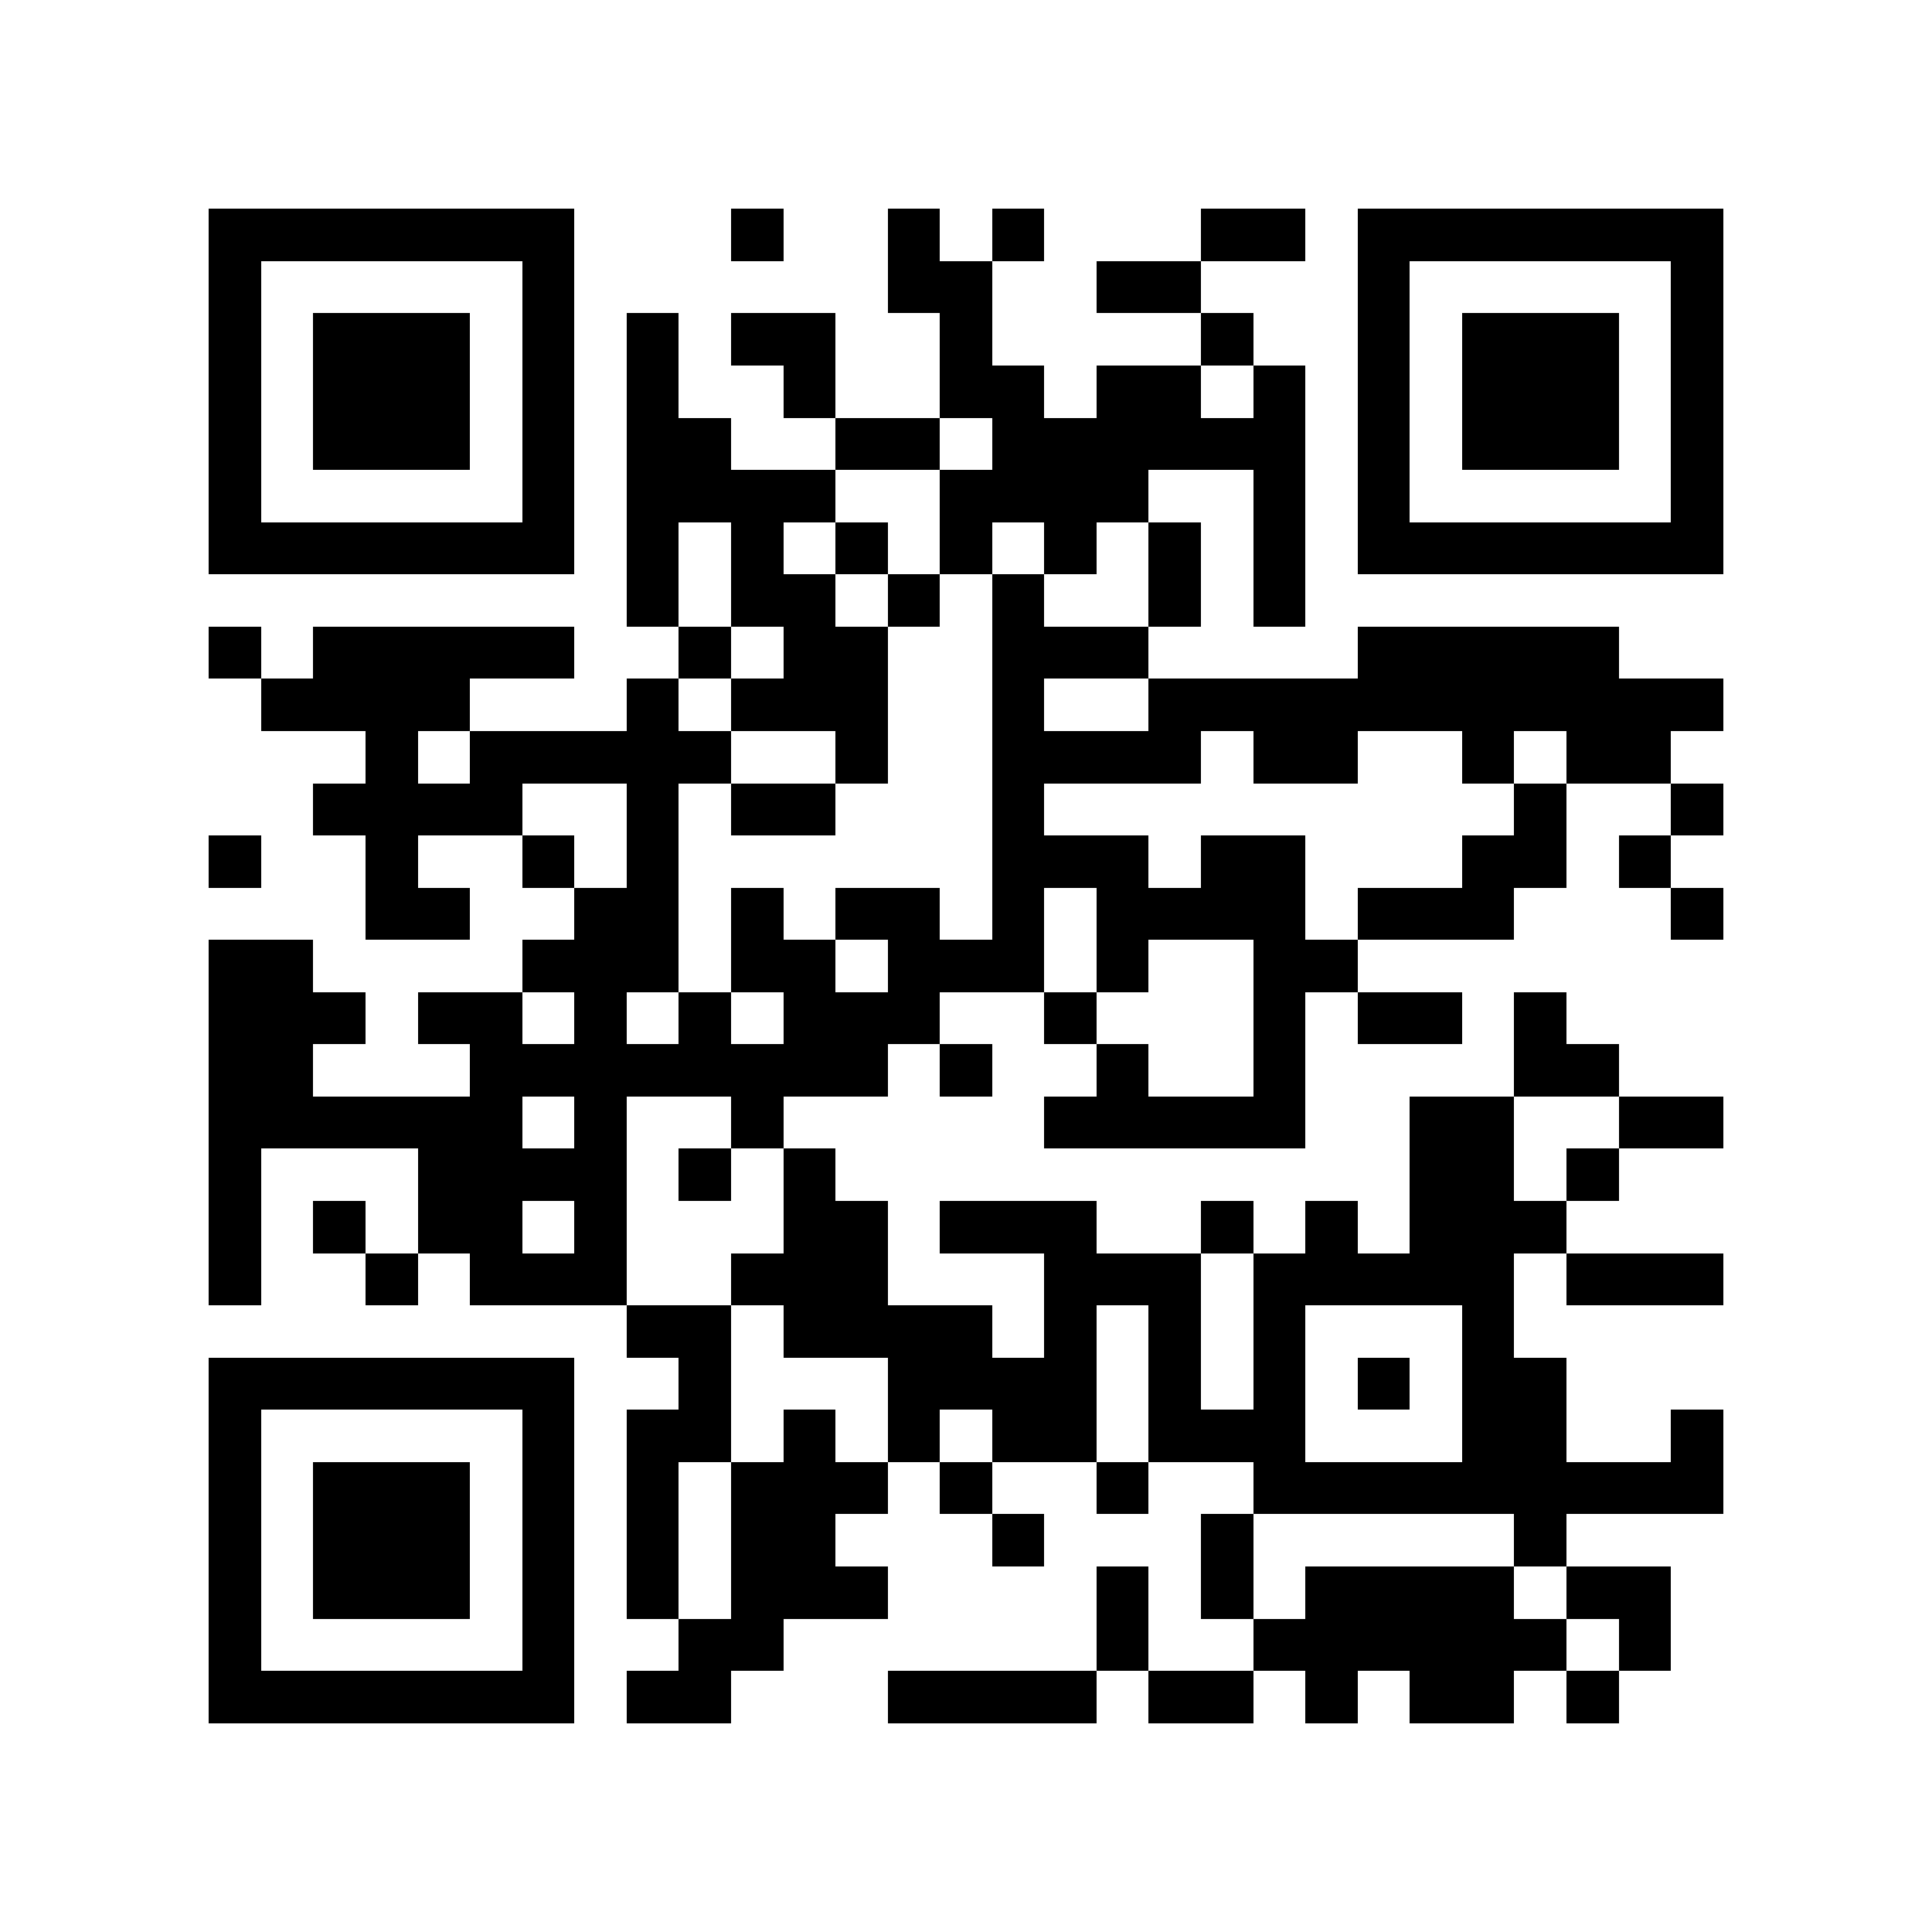 <?xml version="1.0" encoding="utf-8"?><!DOCTYPE svg PUBLIC "-//W3C//DTD SVG 1.1//EN" "http://www.w3.org/Graphics/SVG/1.1/DTD/svg11.dtd"><svg xmlns="http://www.w3.org/2000/svg" viewBox="0 0 37 37" shape-rendering="crispEdges"><path fill="#ffffff" d="M0 0h37v37H0z"/><path stroke="#000000" d="M4 4.5h7m3 0h1m2 0h1m1 0h1m3 0h2m1 0h7M4 5.5h1m5 0h1m6 0h2m2 0h2m3 0h1m5 0h1M4 6.5h1m1 0h3m1 0h1m1 0h1m1 0h2m2 0h1m4 0h1m2 0h1m1 0h3m1 0h1M4 7.5h1m1 0h3m1 0h1m1 0h1m2 0h1m2 0h2m1 0h2m1 0h1m1 0h1m1 0h3m1 0h1M4 8.5h1m1 0h3m1 0h1m1 0h2m2 0h2m1 0h6m1 0h1m1 0h3m1 0h1M4 9.5h1m5 0h1m1 0h4m2 0h4m2 0h1m1 0h1m5 0h1M4 10.5h7m1 0h1m1 0h1m1 0h1m1 0h1m1 0h1m1 0h1m1 0h1m1 0h7M12 11.5h1m1 0h2m1 0h1m1 0h1m2 0h1m1 0h1M4 12.5h1m1 0h5m2 0h1m1 0h2m2 0h3m4 0h5M5 13.5h4m3 0h1m1 0h3m2 0h1m2 0h11M7 14.5h1m1 0h5m2 0h1m2 0h4m1 0h2m2 0h1m1 0h2M6 15.5h4m2 0h1m1 0h2m3 0h1m9 0h1m2 0h1M4 16.5h1m2 0h1m2 0h1m1 0h1m6 0h3m1 0h2m3 0h2m1 0h1M7 17.5h2m2 0h2m1 0h1m1 0h2m1 0h1m1 0h4m1 0h3m3 0h1M4 18.5h2m4 0h3m1 0h2m1 0h3m1 0h1m2 0h2M4 19.5h3m1 0h2m1 0h1m1 0h1m1 0h3m2 0h1m3 0h1m1 0h2m1 0h1M4 20.5h2m3 0h8m1 0h1m2 0h1m2 0h1m4 0h2M4 21.5h6m1 0h1m2 0h1m5 0h5m2 0h2m2 0h2M4 22.5h1m3 0h4m1 0h1m1 0h1m11 0h2m1 0h1M4 23.5h1m1 0h1m1 0h2m1 0h1m3 0h2m1 0h3m2 0h1m1 0h1m1 0h3M4 24.5h1m2 0h1m1 0h3m2 0h3m3 0h3m1 0h5m1 0h3M12 25.5h2m1 0h4m1 0h1m1 0h1m1 0h1m3 0h1M4 26.5h7m2 0h1m3 0h4m1 0h1m1 0h1m1 0h1m1 0h2M4 27.5h1m5 0h1m1 0h2m1 0h1m1 0h1m1 0h2m1 0h3m3 0h2m2 0h1M4 28.5h1m1 0h3m1 0h1m1 0h1m1 0h3m1 0h1m2 0h1m2 0h9M4 29.5h1m1 0h3m1 0h1m1 0h1m1 0h2m3 0h1m3 0h1m5 0h1M4 30.5h1m1 0h3m1 0h1m1 0h1m1 0h3m4 0h1m1 0h1m1 0h4m1 0h2M4 31.5h1m5 0h1m2 0h2m6 0h1m2 0h6m1 0h1M4 32.5h7m1 0h2m3 0h4m1 0h2m1 0h1m1 0h2m1 0h1"/></svg>
